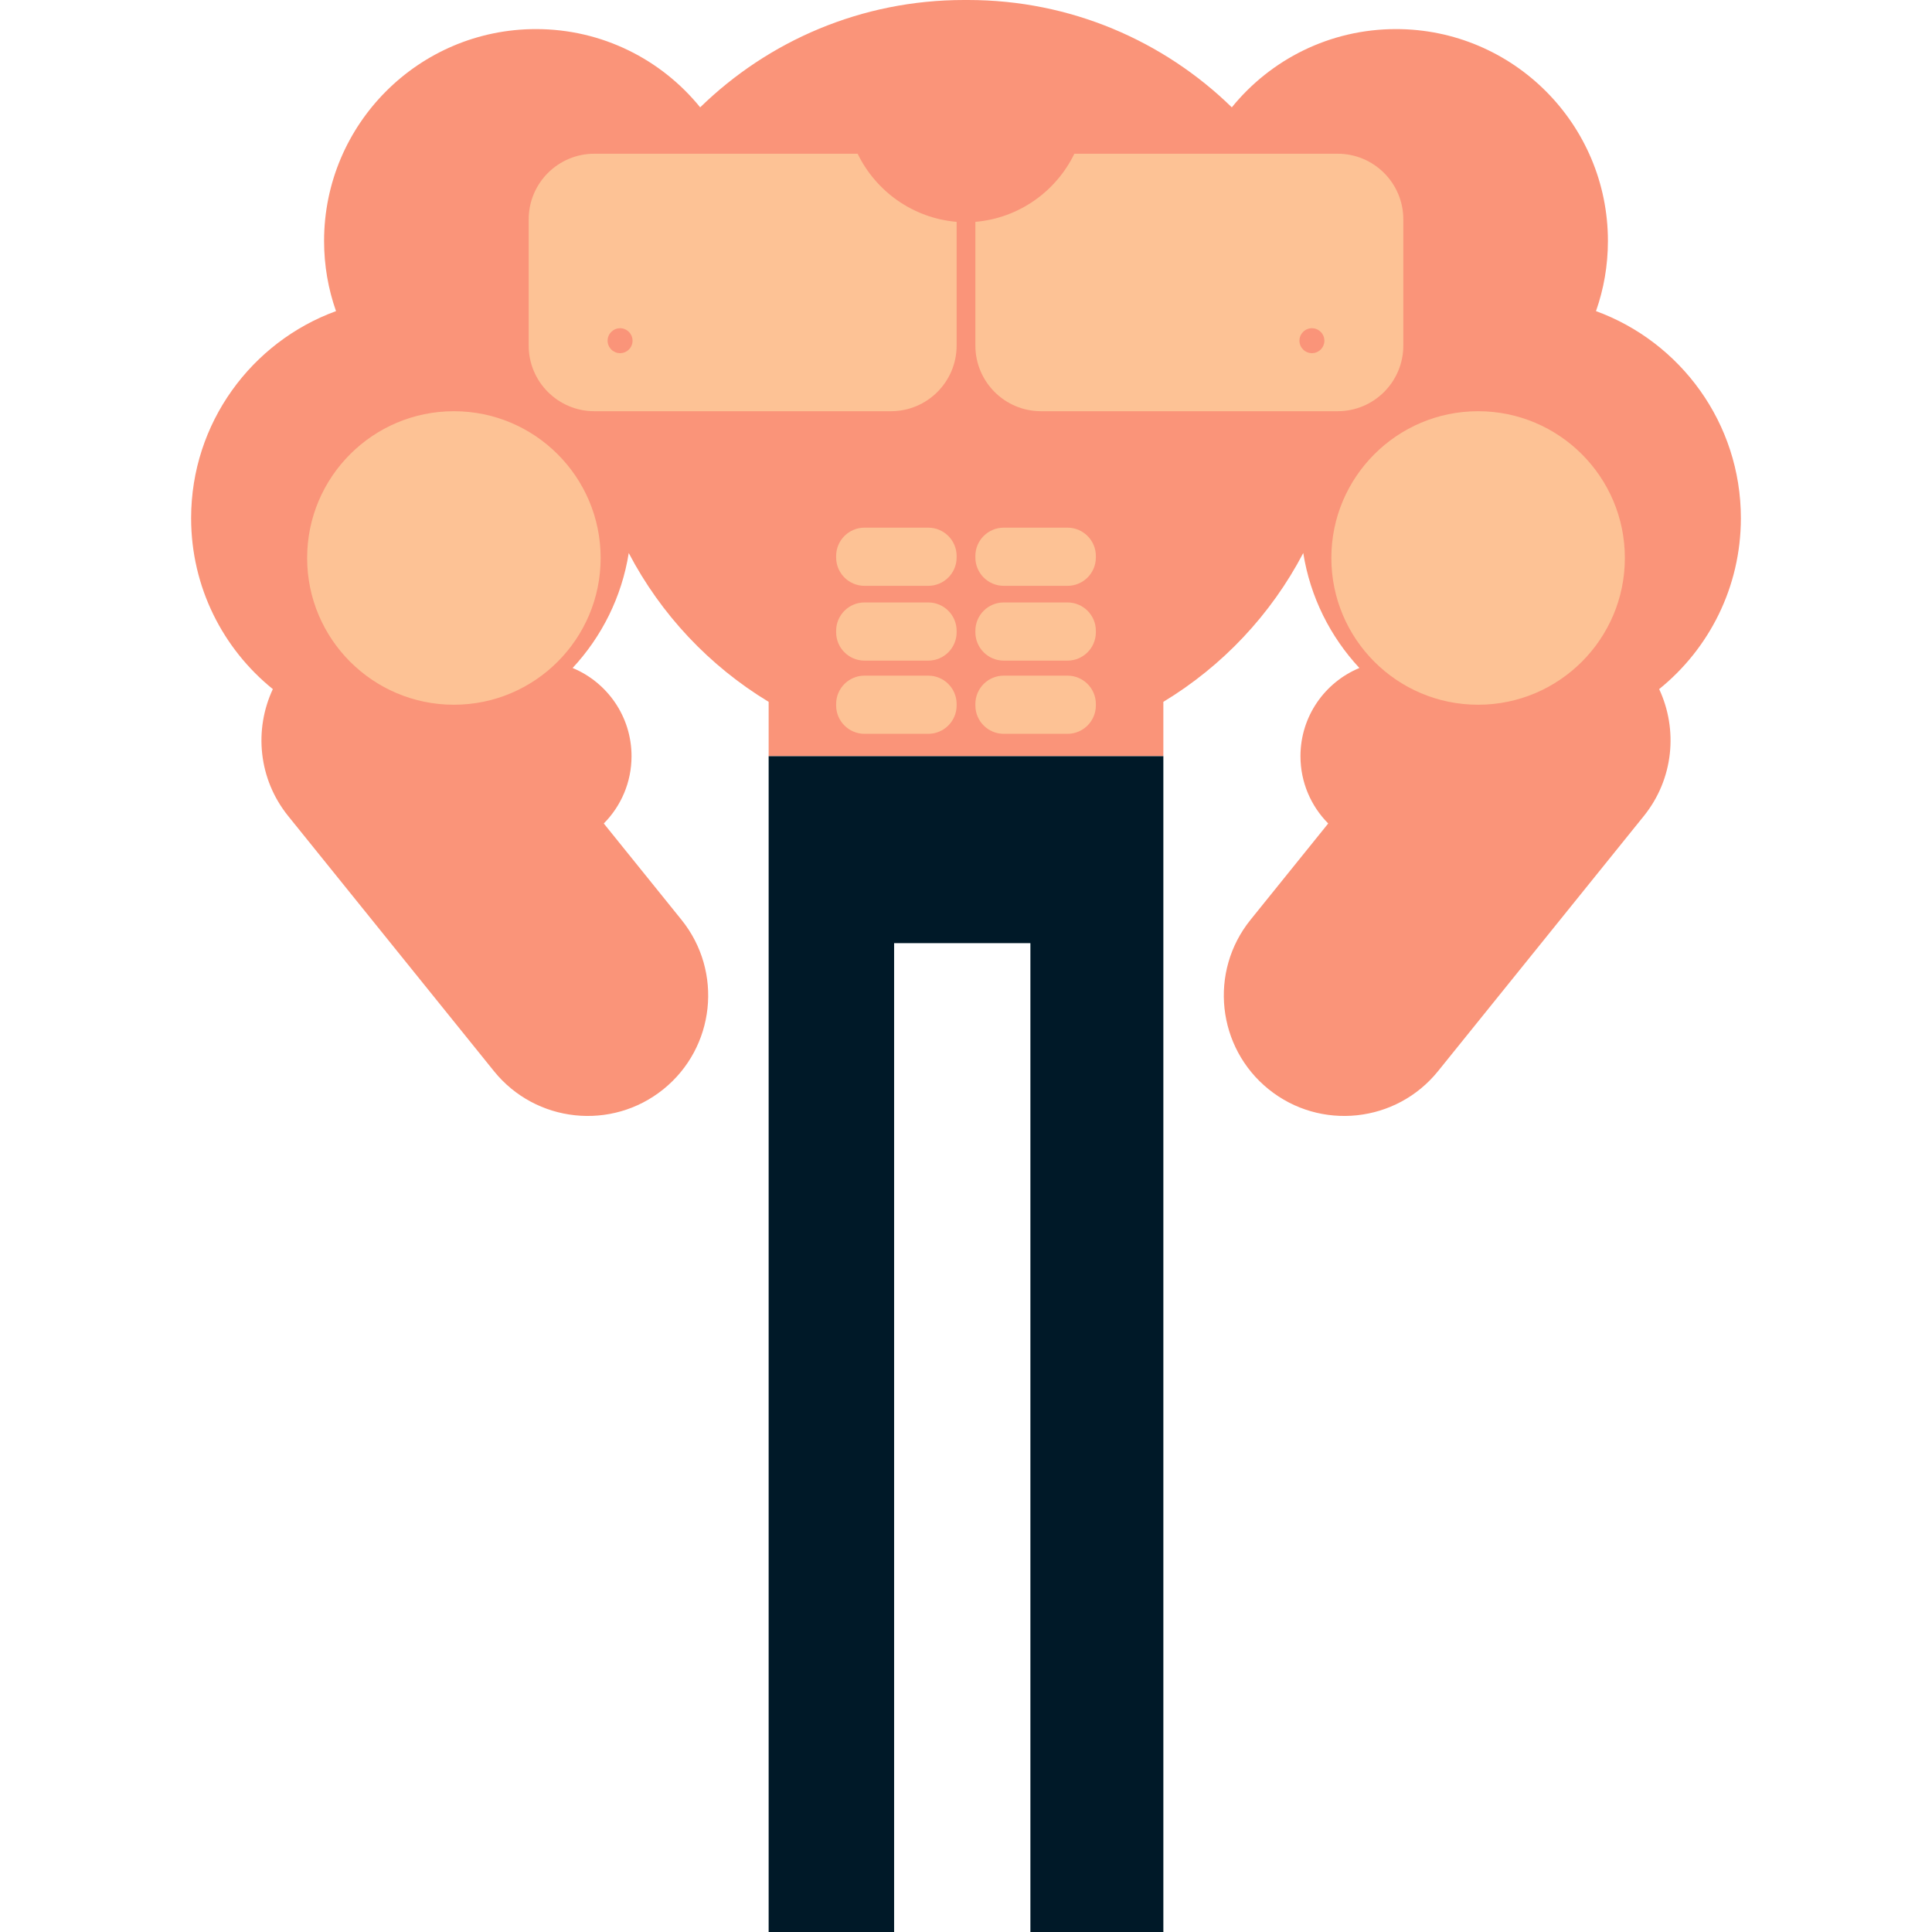 <?xml version="1.0" standalone="no"?><!-- Generator: Gravit.io --><svg xmlns="http://www.w3.org/2000/svg" xmlns:xlink="http://www.w3.org/1999/xlink" style="isolation:isolate" viewBox="0 0 643 643" width="643" height="643"><defs><clipPath id="_clipPath_rWpyySYxoyUQ9MM5wPJ2Fr7U41iOskOs"><rect width="643" height="643"/></clipPath></defs><g clip-path="url(#_clipPath_rWpyySYxoyUQ9MM5wPJ2Fr7U41iOskOs)"><g id="character backup"><g id="body shape"><path d=" M 233.031 35.724 C 220.132 19.822 200.432 9.68 178.381 9.68 C 139.458 9.68 107.858 41.28 107.858 80.202 C 107.858 88.382 109.254 96.239 111.831 103.542 C 83.715 113.807 63.609 140.798 63.609 172.448 C 63.609 195.424 74.204 215.944 90.805 229.345 C 84.513 242.797 85.955 259.244 95.899 271.573 L 164.388 356.486 C 178.283 373.713 203.55 376.419 220.777 362.524 C 238.005 348.629 240.71 323.361 226.815 306.134 L 200.951 274.068 C 206.657 268.318 210.185 260.402 210.185 251.669 C 210.185 238.439 202.089 227.085 190.575 222.316 C 200.246 211.92 206.932 198.711 209.255 184.056 C 219.955 204.519 236.126 221.674 255.817 233.585 L 255.817 251.669 L 255.817 251.669 L 320.809 251.669 L 387.183 251.669 L 387.183 251.669 L 387.183 233.585 C 406.874 221.674 423.045 204.519 433.745 184.056 C 436.068 198.711 442.754 211.92 452.425 222.317 C 440.911 227.085 432.815 238.439 432.815 251.669 C 432.815 260.402 436.343 268.318 442.049 274.068 L 416.185 306.134 C 402.29 323.361 404.995 348.629 422.223 362.524 C 439.45 376.419 464.717 373.713 478.612 356.486 L 547.101 271.573 C 557.045 259.244 558.487 242.797 552.195 229.345 C 568.796 215.944 579.391 195.424 579.391 172.449 C 579.391 140.798 559.285 113.807 531.169 103.542 C 533.746 96.239 535.142 88.382 535.142 80.202 C 535.142 41.28 503.542 9.68 464.619 9.68 C 442.568 9.68 422.868 19.822 409.969 35.724 C 387.3 13.619 356.324 0 322.191 0 C 321.96 0 321.729 0.001 321.498 0.006 C 321.269 0.001 321.039 0 320.809 0 C 286.676 0 255.7 13.619 233.031 35.724 Z " fill="rgb(250,148,121)"/><path d=" M 355.282 224.866 L 334.058 224.866 C 328.848 224.866 324.619 229.095 324.619 234.305 L 324.619 234.787 C 324.619 239.996 328.848 244.225 334.058 244.225 L 355.282 244.225 C 360.491 244.225 364.72 239.996 364.72 234.787 L 364.72 234.305 C 364.72 229.095 360.491 224.866 355.282 224.866 Z  M 355.282 200.505 L 334.058 200.505 C 328.848 200.505 324.619 204.735 324.619 209.944 L 324.619 210.426 C 324.619 215.635 328.848 219.865 334.058 219.865 L 355.282 219.865 C 360.491 219.865 364.72 215.635 364.72 210.426 L 364.72 209.944 C 364.72 204.735 360.491 200.505 355.282 200.505 Z  M 355.282 175.615 L 334.058 175.615 C 328.848 175.615 324.619 179.844 324.619 185.054 L 324.619 185.536 C 324.619 190.745 328.848 194.974 334.058 194.974 L 355.282 194.974 C 360.491 194.974 364.72 190.745 364.72 185.536 L 364.72 185.054 C 364.72 179.844 360.491 175.615 355.282 175.615 Z  M 440.774 113.389 C 440.774 115.679 438.915 117.538 436.626 117.538 C 434.336 117.538 432.477 115.679 432.477 113.389 C 432.477 111.1 434.336 109.241 436.626 109.241 C 438.915 109.241 440.774 111.1 440.774 113.389 L 440.774 113.389 Z  M 357.569 51.163 L 445.194 51.163 L 445.194 51.163 C 457.255 51.163 467.047 60.955 467.047 73.016 L 467.047 115.007 C 467.047 127.068 457.255 136.86 445.194 136.86 L 346.472 136.86 C 334.411 136.86 324.619 127.068 324.619 115.007 L 324.619 73.834 C 339.143 72.602 351.49 63.682 357.569 51.163 Z  M 540.78 185.703 C 540.78 158.745 518.895 136.86 491.937 136.86 C 464.98 136.86 443.094 158.745 443.094 185.703 C 443.094 212.66 464.98 234.546 491.937 234.546 C 518.895 234.546 540.78 212.66 540.78 185.703 Z  M 287.718 224.866 L 308.942 224.866 C 314.152 224.866 318.381 229.095 318.381 234.305 L 318.381 234.787 C 318.381 239.996 314.152 244.225 308.942 244.225 L 287.718 244.225 C 282.509 244.225 278.28 239.996 278.28 234.787 L 278.28 234.305 C 278.28 229.095 282.509 224.866 287.718 224.866 Z  M 287.718 200.505 L 308.942 200.505 C 314.152 200.505 318.381 204.735 318.381 209.944 L 318.381 210.426 C 318.381 215.635 314.152 219.865 308.942 219.865 L 287.718 219.865 C 282.509 219.865 278.28 215.635 278.28 210.426 L 278.28 209.944 C 278.28 204.735 282.509 200.505 287.718 200.505 Z  M 287.718 175.615 L 308.942 175.615 C 314.152 175.615 318.381 179.844 318.381 185.054 L 318.381 185.536 C 318.381 190.745 314.152 194.974 308.942 194.974 L 287.718 194.974 C 282.509 194.974 278.28 190.745 278.28 185.536 L 278.28 185.054 C 278.28 179.844 282.509 175.615 287.718 175.615 Z  M 202.226 113.389 C 202.226 115.679 204.085 117.538 206.374 117.538 C 208.664 117.538 210.523 115.679 210.523 113.389 C 210.523 111.1 208.664 109.241 206.374 109.241 C 204.085 109.241 202.226 111.1 202.226 113.389 L 202.226 113.389 Z  M 285.431 51.163 L 197.806 51.163 L 197.806 51.163 C 185.745 51.163 175.953 60.955 175.953 73.016 L 175.953 115.007 C 175.953 127.068 185.745 136.86 197.806 136.86 L 296.528 136.86 C 308.589 136.86 318.381 127.068 318.381 115.007 L 318.381 73.834 C 303.857 72.602 291.51 63.682 285.431 51.163 Z  M 102.22 185.703 C 102.22 158.745 124.105 136.86 151.063 136.86 C 178.02 136.86 199.906 158.745 199.906 185.703 C 199.906 212.66 178.02 234.546 151.063 234.546 C 124.105 234.546 102.22 212.66 102.22 185.703 Z " fill-rule="evenodd" fill="rgb(253,194,149)"/><path d=" M 342.933 643 L 387.183 643 L 387.183 251.669 L 255.817 251.669 L 255.817 643 L 297.573 643 L 297.573 313.895 L 342.933 313.895 L 342.933 643 Z " fill="rgb(0,25,40)"/></g></g></g></svg>